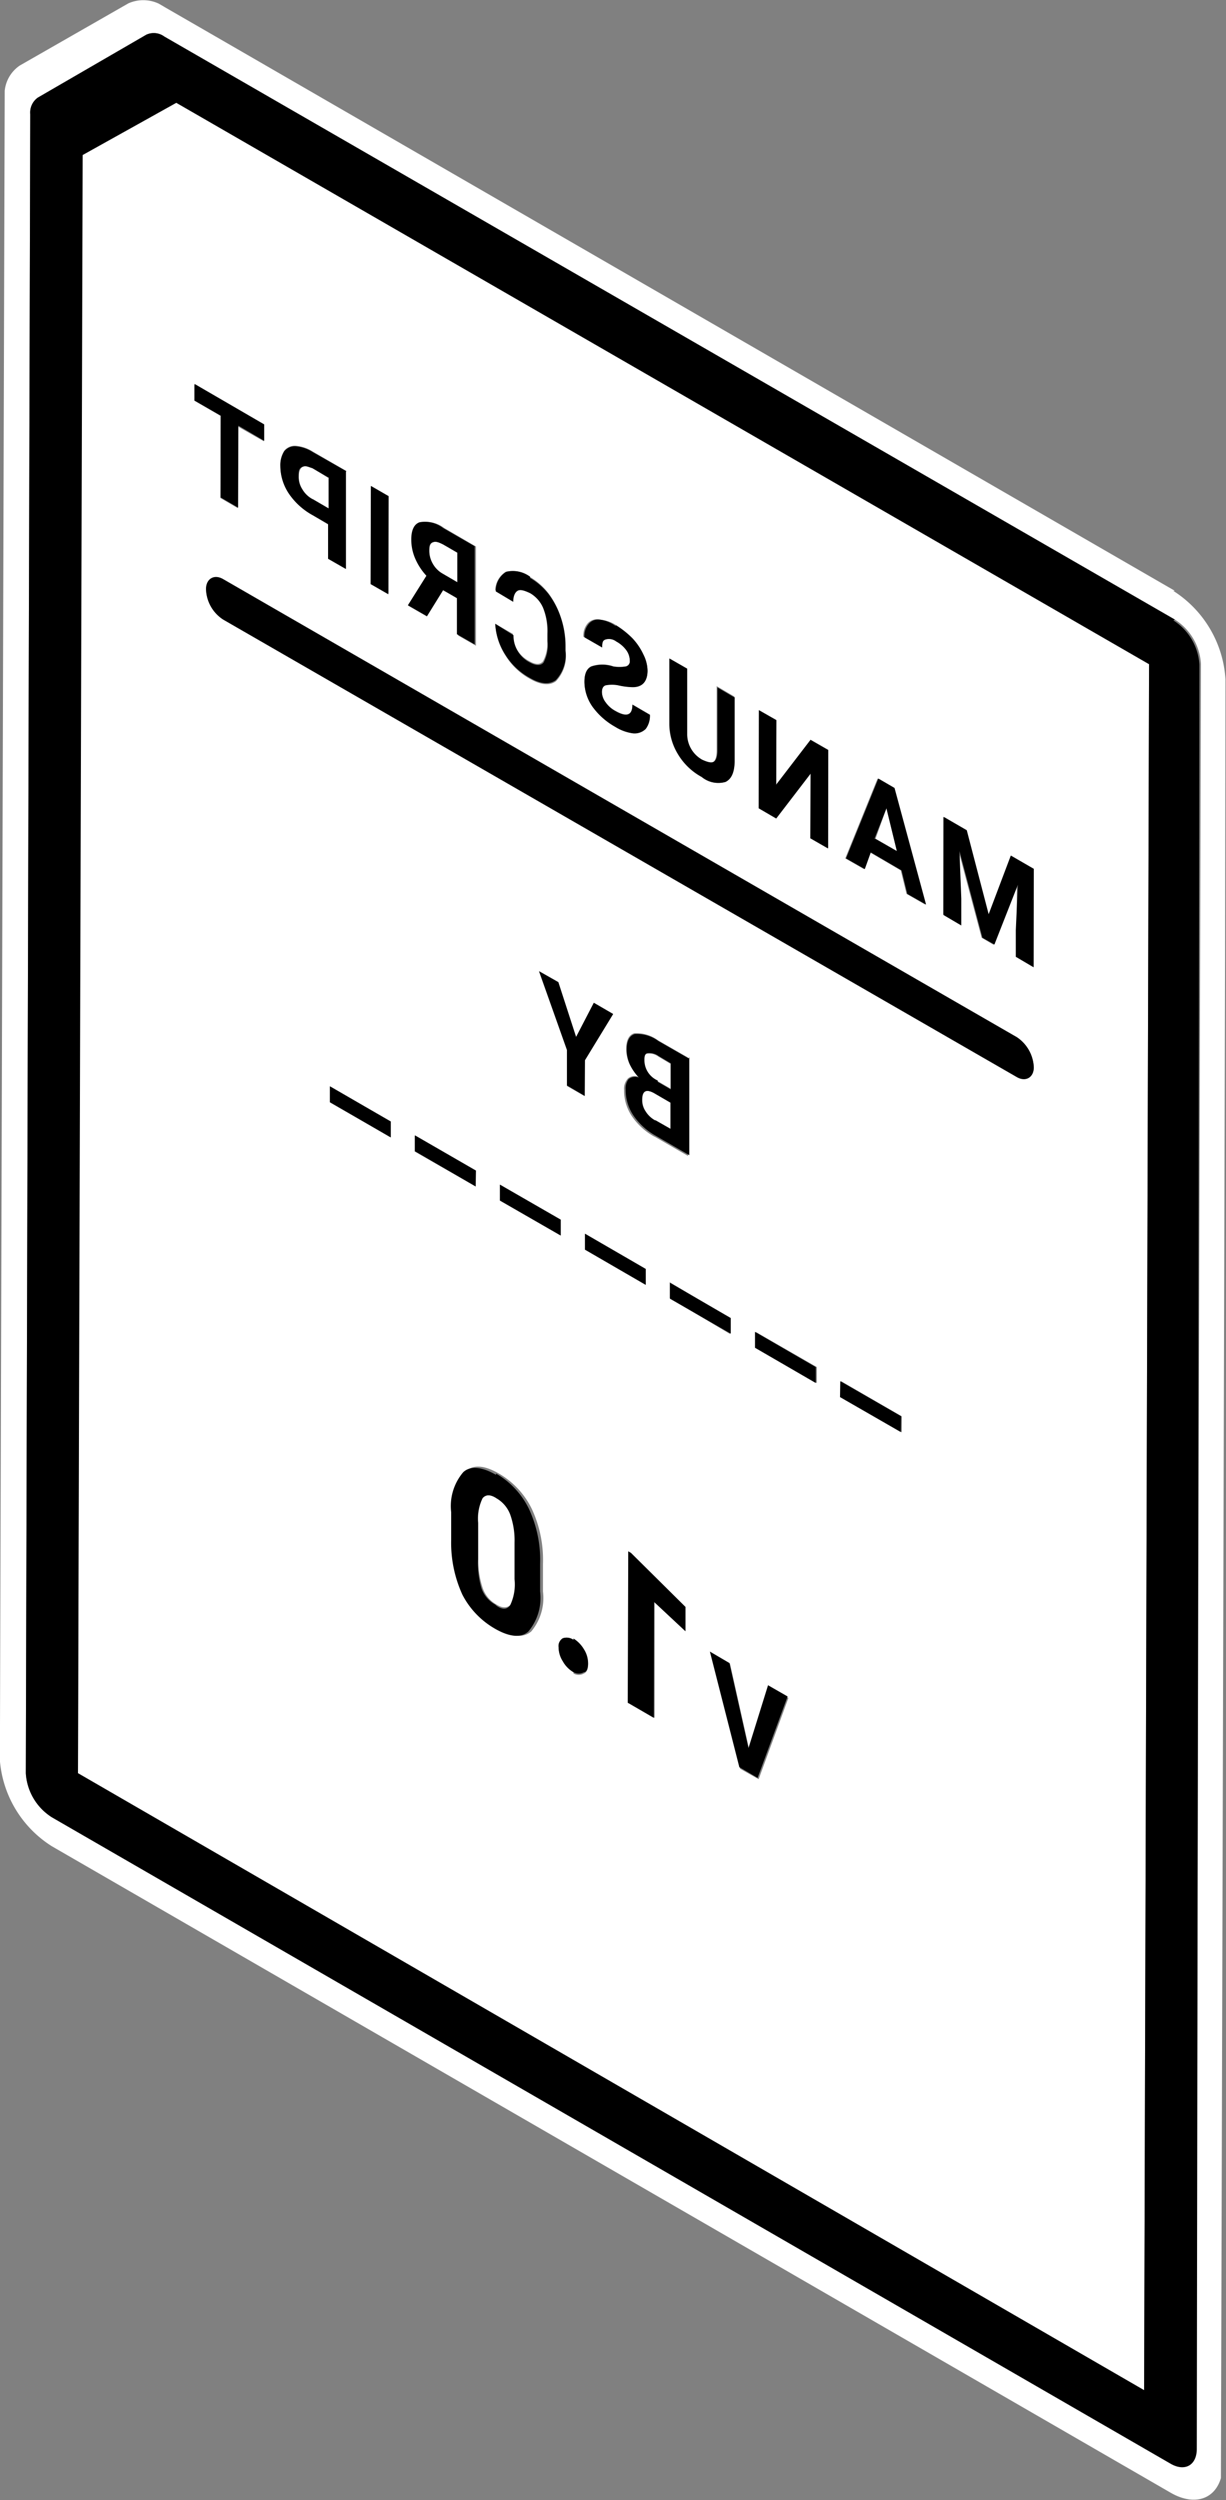 <svg xmlns="http://www.w3.org/2000/svg" xmlns:xlink="http://www.w3.org/1999/xlink" viewBox="0 0 47.01 95.79"><rect x="0" y="0" width="47.01" height="95.79" fill="#808080" stroke="none"/><defs><style>.cls-1{fill:none;}.cls-2{isolation:isolate;}.cls-3{clip-path:url(#clip-path);}.cls-4{fill:#fff;}</style><clipPath id="clip-path" transform="translate(-0.01 -3.26)"><polygon class="cls-1" points="0 72.89 0.21 0 47.02 27.03 46.82 99.92 0 72.89"/></clipPath></defs><title>reviewer-ms</title><g id="Layer_2" data-name="Layer 2"><g id="qube_bg" data-name="qube bg"><g class="cls-2"><g class="cls-3"><path class="cls-4" d="M19.06,60.65c-.24-.14-.42-.13-.54,0a1.8,1.8,0,0,0-.17.95V63a3.36,3.36,0,0,0,.17,1.11,1.14,1.14,0,0,0,.53.63c.24.15.42.13.54,0a1.86,1.86,0,0,0,.17-1V62.34a2.94,2.94,0,0,0-.17-1.08,1.21,1.21,0,0,0-.52-.61m6.66-15.14-.62-.36c-.32-.18-.47-.09-.47.25a.76.76,0,0,0,.13.44,1,1,0,0,0,.37.35l.58.33v-1m0-1.5-.47-.28a.6.6,0,0,0-.41-.11c-.09,0-.13.12-.13.29a.85.85,0,0,0,.51.76l.5.29V44M34,34.23l-.42,1.17.82.47L34,34.23M12.58,21.56,12,21.2c-.17-.09-.3-.11-.39-.05s-.14.18-.14.36a.86.86,0,0,0,.14.5,1,1,0,0,0,.4.38l.6.35V21.56m5,2.88L17,24.12c-.17-.1-.31-.13-.4-.08s-.13.16-.13.34a1,1,0,0,0,.14.49,1,1,0,0,0,.39.38l.54.32V24.44M22,67.33a1.1,1.1,0,0,1-.41-.42,1,1,0,0,1-.16-.53.35.35,0,0,1,.16-.35.46.46,0,0,1,.41.06,1.21,1.21,0,0,1,.4.41,1,1,0,0,1,.16.53c0,.19-.05.3-.16.35a.4.4,0,0,1-.4,0m6.75,2.91.75-2.41.74.44-1.14,3.11-.71-.4-1.13-4.44L28,67l.73,3.26m-4.63-1.73V62.7l.11.06,2.09,2.07v.93l-1.19-1.12,0,4.44-1-.57m-5-2.84a3.19,3.19,0,0,1-1.26-1.36,4.77,4.77,0,0,1-.43-2.1V61.15a2,2,0,0,1,.46-1.53c.29-.25.71-.22,1.26.1a3.16,3.16,0,0,1,1.26,1.35,4.62,4.62,0,0,1,.43,2.11v1.06a2,2,0,0,1-.45,1.53c-.3.25-.71.22-1.27-.1M12.66,45.5v-.61L15,46.23v.61L12.66,45.5m3.25,1.88v-.61l2.34,1.35v.6l-2.34-1.34m3.27,1.88v-.61L21.51,50v.6l-2.33-1.34m3.26,1.88v-.61l2.33,1.35v.61l-2.33-1.35M25.69,53v-.61L28,53.76v.61L25.69,53M29,54.91V54.3l2.33,1.34v.61L29,54.91m3.26,1.88v-.61l2.33,1.35v.61l-2.33-1.35M22.1,43l.68-1.31.74.43-1.09,1.78v1.36l-.68-.39V43.49l-1.07-3,.74.43L22.1,43m3,3.81a2.51,2.51,0,0,1-.86-.78,1.76,1.76,0,0,1-.3-1,.58.58,0,0,1,.15-.45.39.39,0,0,1,.4-.06,1.93,1.93,0,0,1-.35-.51,1.41,1.41,0,0,1-.12-.56c0-.34.11-.54.31-.6a1.38,1.38,0,0,1,.91.27l1.15.66v3.77l-1.28-.74M8.57,27a1.44,1.44,0,0,1-.66-1.13c0-.41.3-.58.66-.37L39,43a1.46,1.46,0,0,1,.65,1.14c0,.41-.3.57-.65.37L8.57,27M7.46,18.61V18l2.67,1.54v.63l-1-.57v3.13l-.67-.39V19.19l-1-.58M12,23a2.63,2.63,0,0,1-.91-.84,1.92,1.92,0,0,1-.33-1.06,1,1,0,0,1,.15-.57.52.52,0,0,1,.44-.19,1.43,1.43,0,0,1,.65.22l1.28.74v3.76l-.68-.39V23.36L12,23m2.24,2.62V21.88l.67.39V26l-.67-.39m1.45.84v0l.71-1.13a2.33,2.33,0,0,1-.43-.66,1.83,1.83,0,0,1-.15-.73c0-.36.11-.59.32-.66a1.16,1.16,0,0,1,.9.22l1.22.71V28l-.68-.39V26.19L17,25.88l-.62,1-.73-.42m11.26,5.93c.18.1.33.14.43.08s.15-.21.15-.45V29.55l.68.4v2.5c0,.4-.12.66-.35.77a1,1,0,0,1-.91-.19,2.39,2.39,0,0,1-.92-.89A2.24,2.24,0,0,1,25.67,31V28.49l.68.39v2.51a1.12,1.12,0,0,0,.58,1m2.84.93,1.32-1.72.68.39,0,3.76-.67-.39V32.9l-1.32,1.72-.67-.39V30.47l.67.39v2.48m2.64,2.81,1.24-3.06.62.36,1.21,4.47-.72-.41-.22-.9-1.18-.69-.23.64-.72-.41m5.5,2.14.85-2.24.88.5v3.77L39,39.93v-1L39,37.17l-.89,2.29-.46-.27-.88-3.31.07,1.81v1l-.67-.39V34.56l.88.51.83,3.22M19,25.92a.85.85,0,0,1,.4-.75,1.1,1.1,0,0,1,.92.19,2.52,2.52,0,0,1,.72.63,3.14,3.14,0,0,1,.47.91A3.46,3.46,0,0,1,21.7,28v.22a1.4,1.4,0,0,1-.37,1.14c-.24.18-.58.15-1-.09a2.54,2.54,0,0,1-.93-.88A2.44,2.44,0,0,1,19,27.16l.68.39a1.15,1.15,0,0,0,.64,1.05c.23.13.4.13.51,0a1.43,1.43,0,0,0,.16-.8v-.29a2.39,2.39,0,0,0-.17-1,1.21,1.21,0,0,0-.5-.57c-.21-.12-.37-.15-.47-.1s-.16.19-.18.43l-.67-.4m3.38,1.79a.71.71,0,0,1,.16-.51A.47.47,0,0,1,23,27a1.34,1.34,0,0,1,.63.21,3.38,3.38,0,0,1,.63.5,2.34,2.34,0,0,1,.42.62,1.43,1.43,0,0,1,.16.63c0,.4-.19.6-.57.62a2.72,2.72,0,0,1-.55-.07,1.26,1.26,0,0,0-.49,0c-.09,0-.14.12-.14.26a.67.67,0,0,0,.14.39,1.08,1.08,0,0,0,.37.33q.66.38.66-.24l.67.39a.83.83,0,0,1-.16.54.61.61,0,0,1-.48.17,1.71,1.71,0,0,1-.69-.25,2.71,2.71,0,0,1-.87-.77,1.68,1.68,0,0,1-.31-.95c0-.3.08-.5.26-.59a1.31,1.31,0,0,1,.85,0,1.46,1.46,0,0,0,.47,0,.2.2,0,0,0,.16-.22.7.7,0,0,0-.13-.4,1.17,1.17,0,0,0-.39-.34.46.46,0,0,0-.4-.08c-.1,0-.14.14-.14.31l-.68-.39m21.67,1L6.72,7.15l-3.59,2L3,71.2,43.88,94.84l.19-66.13" transform="translate(-0.01 -3.26)"/><path class="cls-4" d="M2,72.89A2.15,2.15,0,0,1,1,71.2L1.17,7.6A.7.7,0,0,1,1.46,7L5.62,4.59a.68.68,0,0,1,.69.07L45.06,27a2.16,2.16,0,0,1,1,1.7l-.19,68.36c0,.63-.45.88-1,.57L2,72.89m43.11-47L6.32,3.53a1.4,1.4,0,0,0-1.39-.14L.77,5.77A1.33,1.33,0,0,0,.19,7L0,70.63A4.29,4.29,0,0,0,2,74l42.9,24.77c1.08.62,2,.12,2-1.13L47,29.29a4.33,4.33,0,0,0-2-3.39" transform="translate(-0.01 -3.26)"/><path d="M3,71.2l.18-62,3.59-2L44.07,28.71l-.19,66.13L3,71.2M45.06,27,6.31,4.66a.68.68,0,0,0-.69-.07L1.46,7a.7.7,0,0,0-.29.64L1,71.2a2.15,2.15,0,0,0,1,1.69l42.9,24.77c.54.31,1,.06,1-.57L46,28.73a2.16,2.16,0,0,0-1-1.7" transform="translate(-0.01 -3.26)"/><polyline points="39.64 33.29 38.76 32.78 37.91 35.03 37.07 31.81 36.19 31.3 36.18 35.06 36.86 35.46 36.86 34.43 36.79 32.61 37.67 35.93 38.13 36.19 39.03 33.9 38.95 35.64 38.95 36.66 39.63 37.06 39.64 33.29"/><path d="M33.54,35.4,34,34.23l.4,1.64-.82-.47m.73-1.95-.62-.36-1.24,3.06.72.41.23-.64,1.18.69.22.9.72.41-1.21-4.47" transform="translate(-0.01 -3.26)"/><polyline points="31.76 28.74 31.08 28.35 29.76 30.07 29.77 27.59 29.1 27.21 29.09 30.97 29.76 31.36 31.08 29.64 31.07 32.12 31.75 32.51 31.76 28.74"/><path d="M28.2,30l-.68-.4V32c0,.24-.05.4-.15.45s-.25,0-.43-.08a1.12,1.12,0,0,1-.58-1V28.88l-.68-.39V31A2.24,2.24,0,0,0,26,32.14a2.39,2.39,0,0,0,.92.89,1,1,0,0,0,.91.19c.23-.11.34-.37.35-.77V30" transform="translate(-0.01 -3.26)"/><path d="M23.61,27.24A1.34,1.34,0,0,0,23,27a.47.47,0,0,0-.42.17.71.71,0,0,0-.16.51l.68.39c0-.17,0-.27.14-.31a.46.46,0,0,1,.4.08,1.17,1.17,0,0,1,.39.34.7.7,0,0,1,.13.4.2.2,0,0,1-.16.22,1.46,1.46,0,0,1-.47,0,1.31,1.31,0,0,0-.85,0c-.18.09-.26.29-.26.59a1.68,1.68,0,0,0,.31.95,2.71,2.71,0,0,0,.87.77,1.71,1.71,0,0,0,.69.25.61.61,0,0,0,.48-.17.83.83,0,0,0,.16-.54l-.67-.39q0,.62-.66.24a1.08,1.08,0,0,1-.37-.33.67.67,0,0,1-.14-.39c0-.14.05-.23.14-.26a1.26,1.26,0,0,1,.49,0,2.72,2.72,0,0,0,.55.07c.38,0,.56-.22.57-.62a1.43,1.43,0,0,0-.16-.63,2.34,2.34,0,0,0-.42-.62,3.38,3.38,0,0,0-.63-.5" transform="translate(-0.01 -3.26)"/><path d="M20.34,25.36a1.1,1.1,0,0,0-.92-.19.85.85,0,0,0-.4.75l.67.4c0-.24.08-.38.18-.43s.26,0,.47.1a1.21,1.21,0,0,1,.5.57,2.39,2.39,0,0,1,.17,1v.29a1.43,1.43,0,0,1-.16.8c-.11.12-.28.12-.51,0a1.15,1.15,0,0,1-.64-1.05L19,27.16a2.44,2.44,0,0,0,.39,1.19,2.54,2.54,0,0,0,.93.88c.41.24.75.27,1,.09a1.4,1.4,0,0,0,.37-1.14V28a3.46,3.46,0,0,0-.17-1.06,3.14,3.14,0,0,0-.47-.91,2.52,2.52,0,0,0-.72-.63" transform="translate(-0.01 -3.26)"/><path d="M17,25.25a1,1,0,0,1-.39-.38,1,1,0,0,1-.14-.49c0-.18,0-.29.13-.34s.23,0,.4.08l.55.32v1.13L17,25.25m1.23-1.05L17,23.49a1.16,1.16,0,0,0-.9-.22c-.21.07-.32.3-.32.66a1.83,1.83,0,0,0,.15.73,2.33,2.33,0,0,0,.43.66l-.71,1.13v0l.73.42.62-1,.53.31v1.38l.68.39V24.2" transform="translate(-0.01 -3.26)"/><polyline points="14.9 19.01 14.22 18.62 14.21 22.38 14.89 22.77 14.9 19.01"/><path d="M12,22.39a1,1,0,0,1-.4-.38.86.86,0,0,1-.14-.5c0-.18,0-.3.14-.36s.22,0,.39.05l.62.36v1.18l-.6-.35m1.29-1.07L12,20.58a1.43,1.43,0,0,0-.65-.22.52.52,0,0,0-.44.19,1,1,0,0,0-.15.57,1.92,1.92,0,0,0,.33,1.06A2.63,2.63,0,0,0,12,23l.59.34v1.33l.68.39V21.32" transform="translate(-0.01 -3.26)"/><polyline points="10.13 16.26 7.46 14.71 7.46 15.35 8.47 15.93 8.46 19.06 9.13 19.45 9.14 16.31 10.13 16.89 10.13 16.26"/><path d="M25.13,46.19a1,1,0,0,1-.37-.35.76.76,0,0,1-.13-.44c0-.34.15-.43.47-.25l.62.36v1l-.58-.33m.09-1.52a.85.85,0,0,1-.51-.76c0-.17,0-.27.13-.29a.6.6,0,0,1,.41.11l.47.28v1l-.5-.29m1.18-.9-1.15-.66a1.38,1.38,0,0,0-.91-.27c-.2.06-.31.26-.31.6a1.41,1.41,0,0,0,.12.56,1.93,1.93,0,0,0,.35.51.39.39,0,0,0-.4.06A.58.58,0,0,0,24,45a1.76,1.76,0,0,0,.3,1,2.51,2.51,0,0,0,.86.78l1.28.74V43.77" transform="translate(-0.01 -3.26)"/><polyline points="23.51 38.85 22.77 38.42 22.09 39.73 21.41 37.63 20.67 37.21 21.74 40.23 21.74 41.59 22.42 41.99 22.43 40.62 23.51 38.85"/><polyline points="34.55 54.26 32.22 52.92 32.21 53.53 34.54 54.87 34.55 54.26"/><polyline points="31.28 52.38 28.95 51.03 28.95 51.64 31.28 52.99 31.28 52.38"/><polyline points="28.02 50.5 25.69 49.15 25.69 49.76 28.02 51.1 28.02 50.5"/><polyline points="24.76 48.62 22.43 47.27 22.43 47.88 24.76 49.23 24.76 48.62"/><polyline points="21.5 46.73 19.17 45.39 19.17 46 21.5 47.34 21.5 46.73"/><polyline points="18.25 44.85 15.91 43.5 15.91 44.11 18.24 45.46 18.25 44.85"/><polyline points="14.98 42.97 12.65 41.62 12.65 42.23 14.98 43.58 14.98 42.97"/><polyline points="30.2 65 29.45 64.57 28.7 66.98 27.97 63.72 27.22 63.28 28.35 67.71 29.05 68.12 30.2 65"/><polyline points="24.19 59.5 24.09 59.44 24.07 65.24 25.07 65.82 25.08 61.38 26.28 62.5 26.28 61.57 24.19 59.5"/><path d="M22,66.09a.46.46,0,0,0-.41-.06.35.35,0,0,0-.16.35,1,1,0,0,0,.16.53,1.1,1.1,0,0,0,.41.42.4.4,0,0,0,.4,0c.11,0,.16-.16.16-.35a1,1,0,0,0-.16-.53,1.21,1.21,0,0,0-.4-.41" transform="translate(-0.01 -3.26)"/><path d="M19,64.74a1.14,1.14,0,0,1-.53-.63A3.36,3.36,0,0,1,18.34,63V61.62a1.8,1.8,0,0,1,.17-.95c.12-.15.3-.16.54,0a1.21,1.21,0,0,1,.52.61,2.94,2.94,0,0,1,.17,1.08v1.41a1.86,1.86,0,0,1-.17,1c-.12.16-.3.18-.54,0m0-5c-.55-.32-1-.35-1.26-.1a2,2,0,0,0-.46,1.53v1.06a4.77,4.77,0,0,0,.43,2.1A3.19,3.19,0,0,0,19,65.67c.56.32,1,.35,1.27.1a2,2,0,0,0,.45-1.53V63.18a4.62,4.62,0,0,0-.43-2.11,3.16,3.16,0,0,0-1.26-1.35" transform="translate(-0.01 -3.26)"/><path d="M39,43,8.57,25.45c-.36-.21-.66,0-.66.37A1.44,1.44,0,0,0,8.57,27L39,44.53c.35.2.65,0,.65-.37A1.46,1.46,0,0,0,39,43" transform="translate(-0.01 -3.26)"/></g></g></g></g></svg>